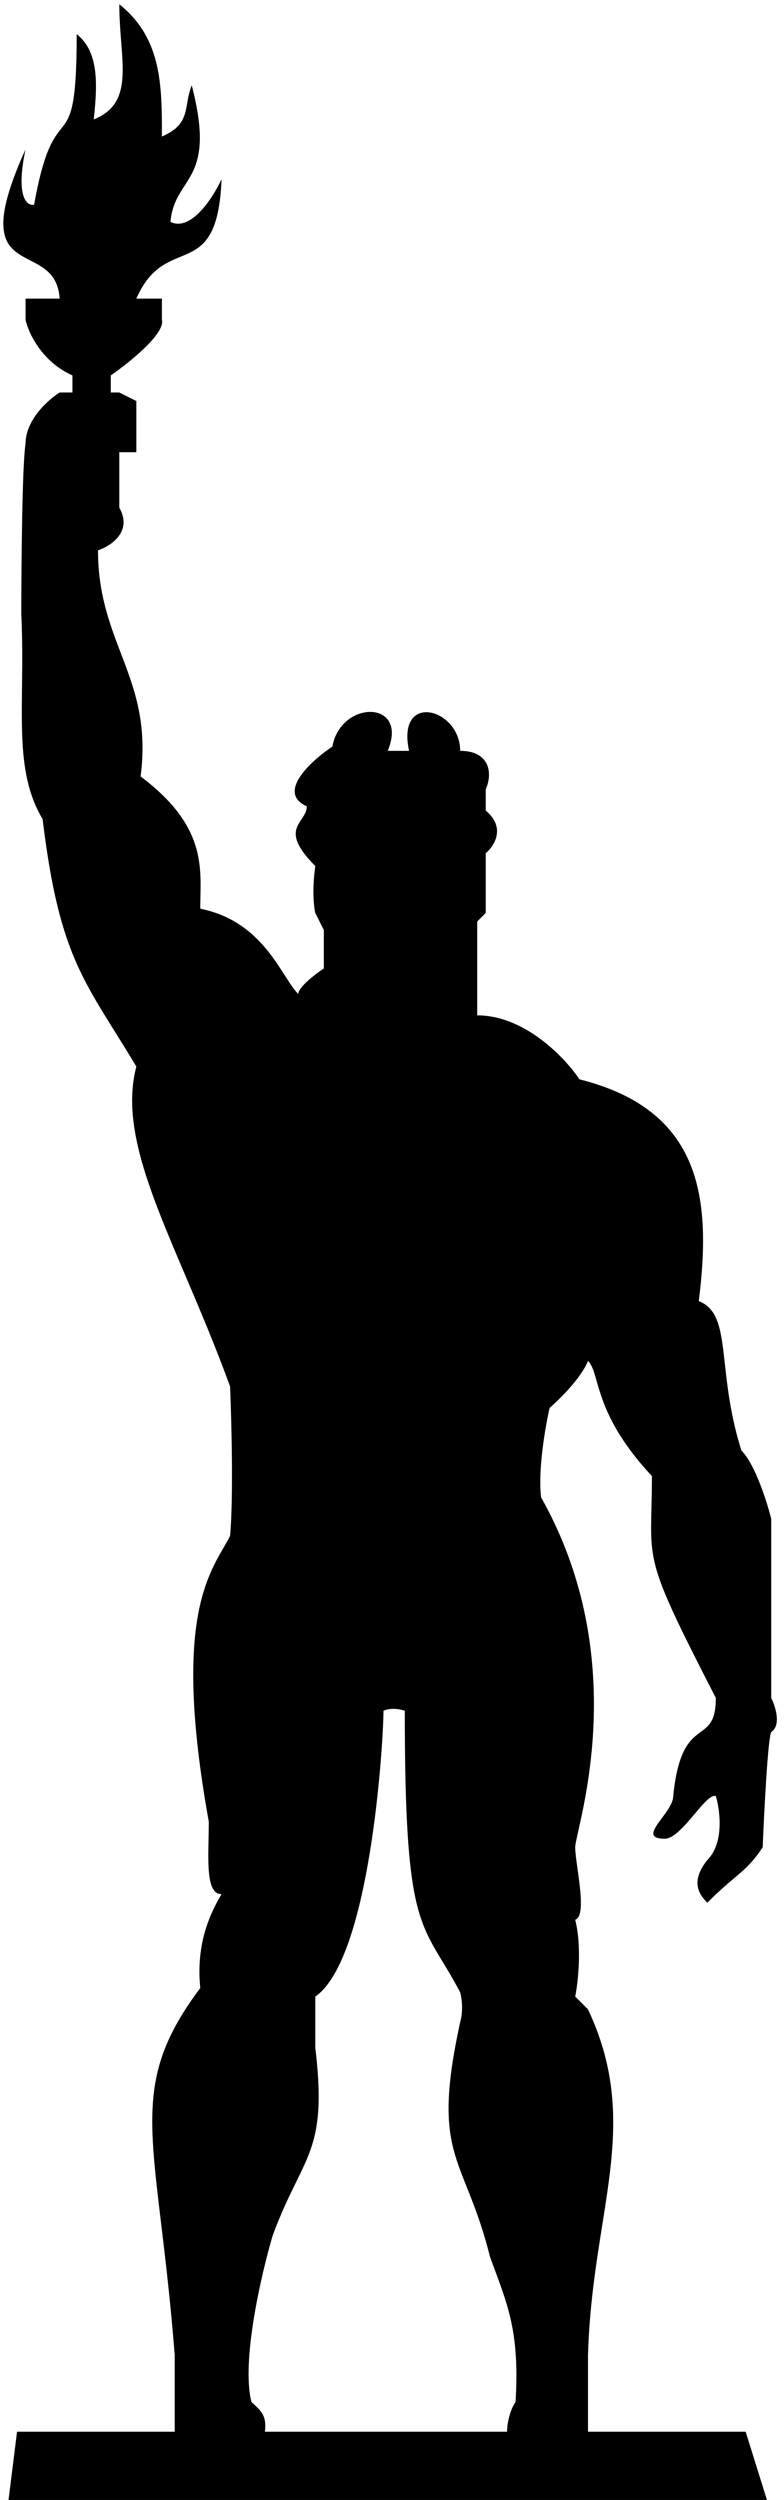 <svg width="92" height="293" viewBox="0 0 92 293" fill="none" xmlns="http://www.w3.org/2000/svg">
<path fill-rule="evenodd" clip-rule="evenodd" d="M20.5 285H2L1 293H90L87.5 285H69V276C69.168 270.286 69.946 265.373 70.662 260.853C72.077 251.926 73.249 244.528 69 235.5L67.5 234C67.833 232.333 68.3 228.2 67.5 225C68.555 224.648 68.126 221.576 67.779 219.088C67.632 218.039 67.5 217.093 67.5 216.5C67.5 216.208 67.649 215.544 67.869 214.561C69.159 208.81 72.895 192.155 63.5 175.5C63.1 172.3 64 167.167 64.5 165C65.667 164 68.2 161.5 69 159.5C69.479 159.979 69.703 160.765 70.015 161.857C70.678 164.182 71.737 167.897 76.5 173C76.5 174.482 76.47 175.715 76.444 176.788C76.286 183.324 76.27 183.97 84 199C84 201.676 83.204 202.263 82.234 202.98C81.029 203.87 79.554 204.959 79 210.5C79 211.288 78.301 212.232 77.668 213.086C76.695 214.399 75.88 215.5 78 215.5C79.066 215.5 80.359 213.967 81.515 212.595C82.53 211.392 83.439 210.313 84 210.5C84.5 212.167 85 216 83 218C81 220.5 82 222 83 223C84.371 221.629 85.359 220.795 86.173 220.107C87.437 219.039 88.284 218.325 89.5 216.5C89.667 212.333 90.1 203.8 90.5 203C91.7 202.2 91 200 90.5 199V178C90 176 88.6 171.6 87 170C85.753 166.051 85.37 162.621 85.061 159.853C84.626 155.96 84.337 153.377 82 152.5C83.5 140.5 82.4 130.1 68 126.5C66.333 124 61.6 119 56 119V108L57 107V100C58 99.167 59.4 97 57 95V92.5C57.833 90.667 57.5 88 54 88C54 83 46.5 81 48 88H45.5C48 82 40 82 39 87.5C36.5 89.167 32.4 92.9 36 94.5C36 95.093 35.692 95.555 35.376 96.028C34.627 97.149 33.835 98.335 37 101.5C36.6 104.3 36.833 106.333 37 107L38 109V113.5C37 114.167 35 115.7 35 116.5C34.502 116.002 34.004 115.226 33.422 114.317C31.664 111.574 29.133 107.627 23.5 106.5C23.5 106.055 23.51 105.606 23.52 105.151C23.61 101.002 23.709 96.407 16.5 91C17.313 84.765 15.775 80.734 14.196 76.597C12.862 73.105 11.5 69.536 11.5 64.5C13 64 15.6 62.3 14 59.5V54V53H16V47L14 46H13V44C15.167 42.5 19.4 39.1 19 37.5V35H16C17.477 31.624 19.4 30.83 21.166 30.101C23.585 29.102 25.711 28.224 26 21C25 23.167 22.4 27.2 20 26C20.176 24.069 20.906 22.939 21.65 21.788C23.025 19.661 24.447 17.462 22.5 10C22.206 10.736 22.085 11.428 21.971 12.077C21.699 13.634 21.47 14.941 19 16C19 10 19 4.5 14 0.5C14 2.048 14.114 3.512 14.219 4.87C14.556 9.212 14.809 12.476 11 14C11.5 9.5 11.5 6 9 4C9 12.777 8.248 13.73 7.156 15.113C6.257 16.251 5.129 17.68 4 24C3.167 24.167 1.8 23.1 3 17.5C-1.697 27.834 0.862 29.146 3.554 30.526C5.16 31.35 6.813 32.197 7 35H3V37.5C3.333 39 4.9 42.4 8.5 44V46H7C5.667 46.833 3 49.2 3 52C2.6 54.4 2.5 66.333 2.5 72C2.646 75.064 2.613 77.872 2.583 80.462C2.509 86.749 2.45 91.751 5 96C6.705 110.066 9.137 113.958 13.534 120.996C14.295 122.213 15.115 123.525 16 125C14.21 131.801 17.545 139.626 21.786 149.578C23.469 153.527 25.295 157.812 27 162.5C27.167 166.5 27.4 175.6 27 180C26.774 180.451 26.51 180.909 26.226 181.402C23.992 185.277 20.508 191.321 24.5 213.5C24.5 214.176 24.486 214.867 24.472 215.547C24.402 218.893 24.338 222 26 222C24.5 224.5 23 228 23.5 233C16.68 242.093 17.325 247.454 18.908 260.613C19.414 264.82 20.015 269.823 20.5 276V285ZM31.084 285H59.5C59.5 284.333 59.7 282.7 60.5 281.5C60.952 273.814 59.769 270.625 58.059 266.018C57.878 265.53 57.691 265.026 57.5 264.5C56.605 260.921 55.621 258.454 54.774 256.329C52.781 251.33 51.544 248.228 54 237C54 237 54.5 235.5 54 233.5C53.249 232.082 52.568 230.956 51.954 229.942C48.888 224.874 47.5 222.579 47.5 200.5C46.3 200.1 45.333 200.333 45 200.5C45 204 43.5 229.5 37 234V240C38.078 248.98 36.833 251.509 34.749 255.743C33.932 257.403 32.986 259.325 32 262C30.667 266.5 28.3 276.7 29.5 281.5C29.628 281.628 29.756 281.748 29.881 281.865C30.663 282.596 31.321 283.213 31.084 285Z" fill="black"/>
</svg>
